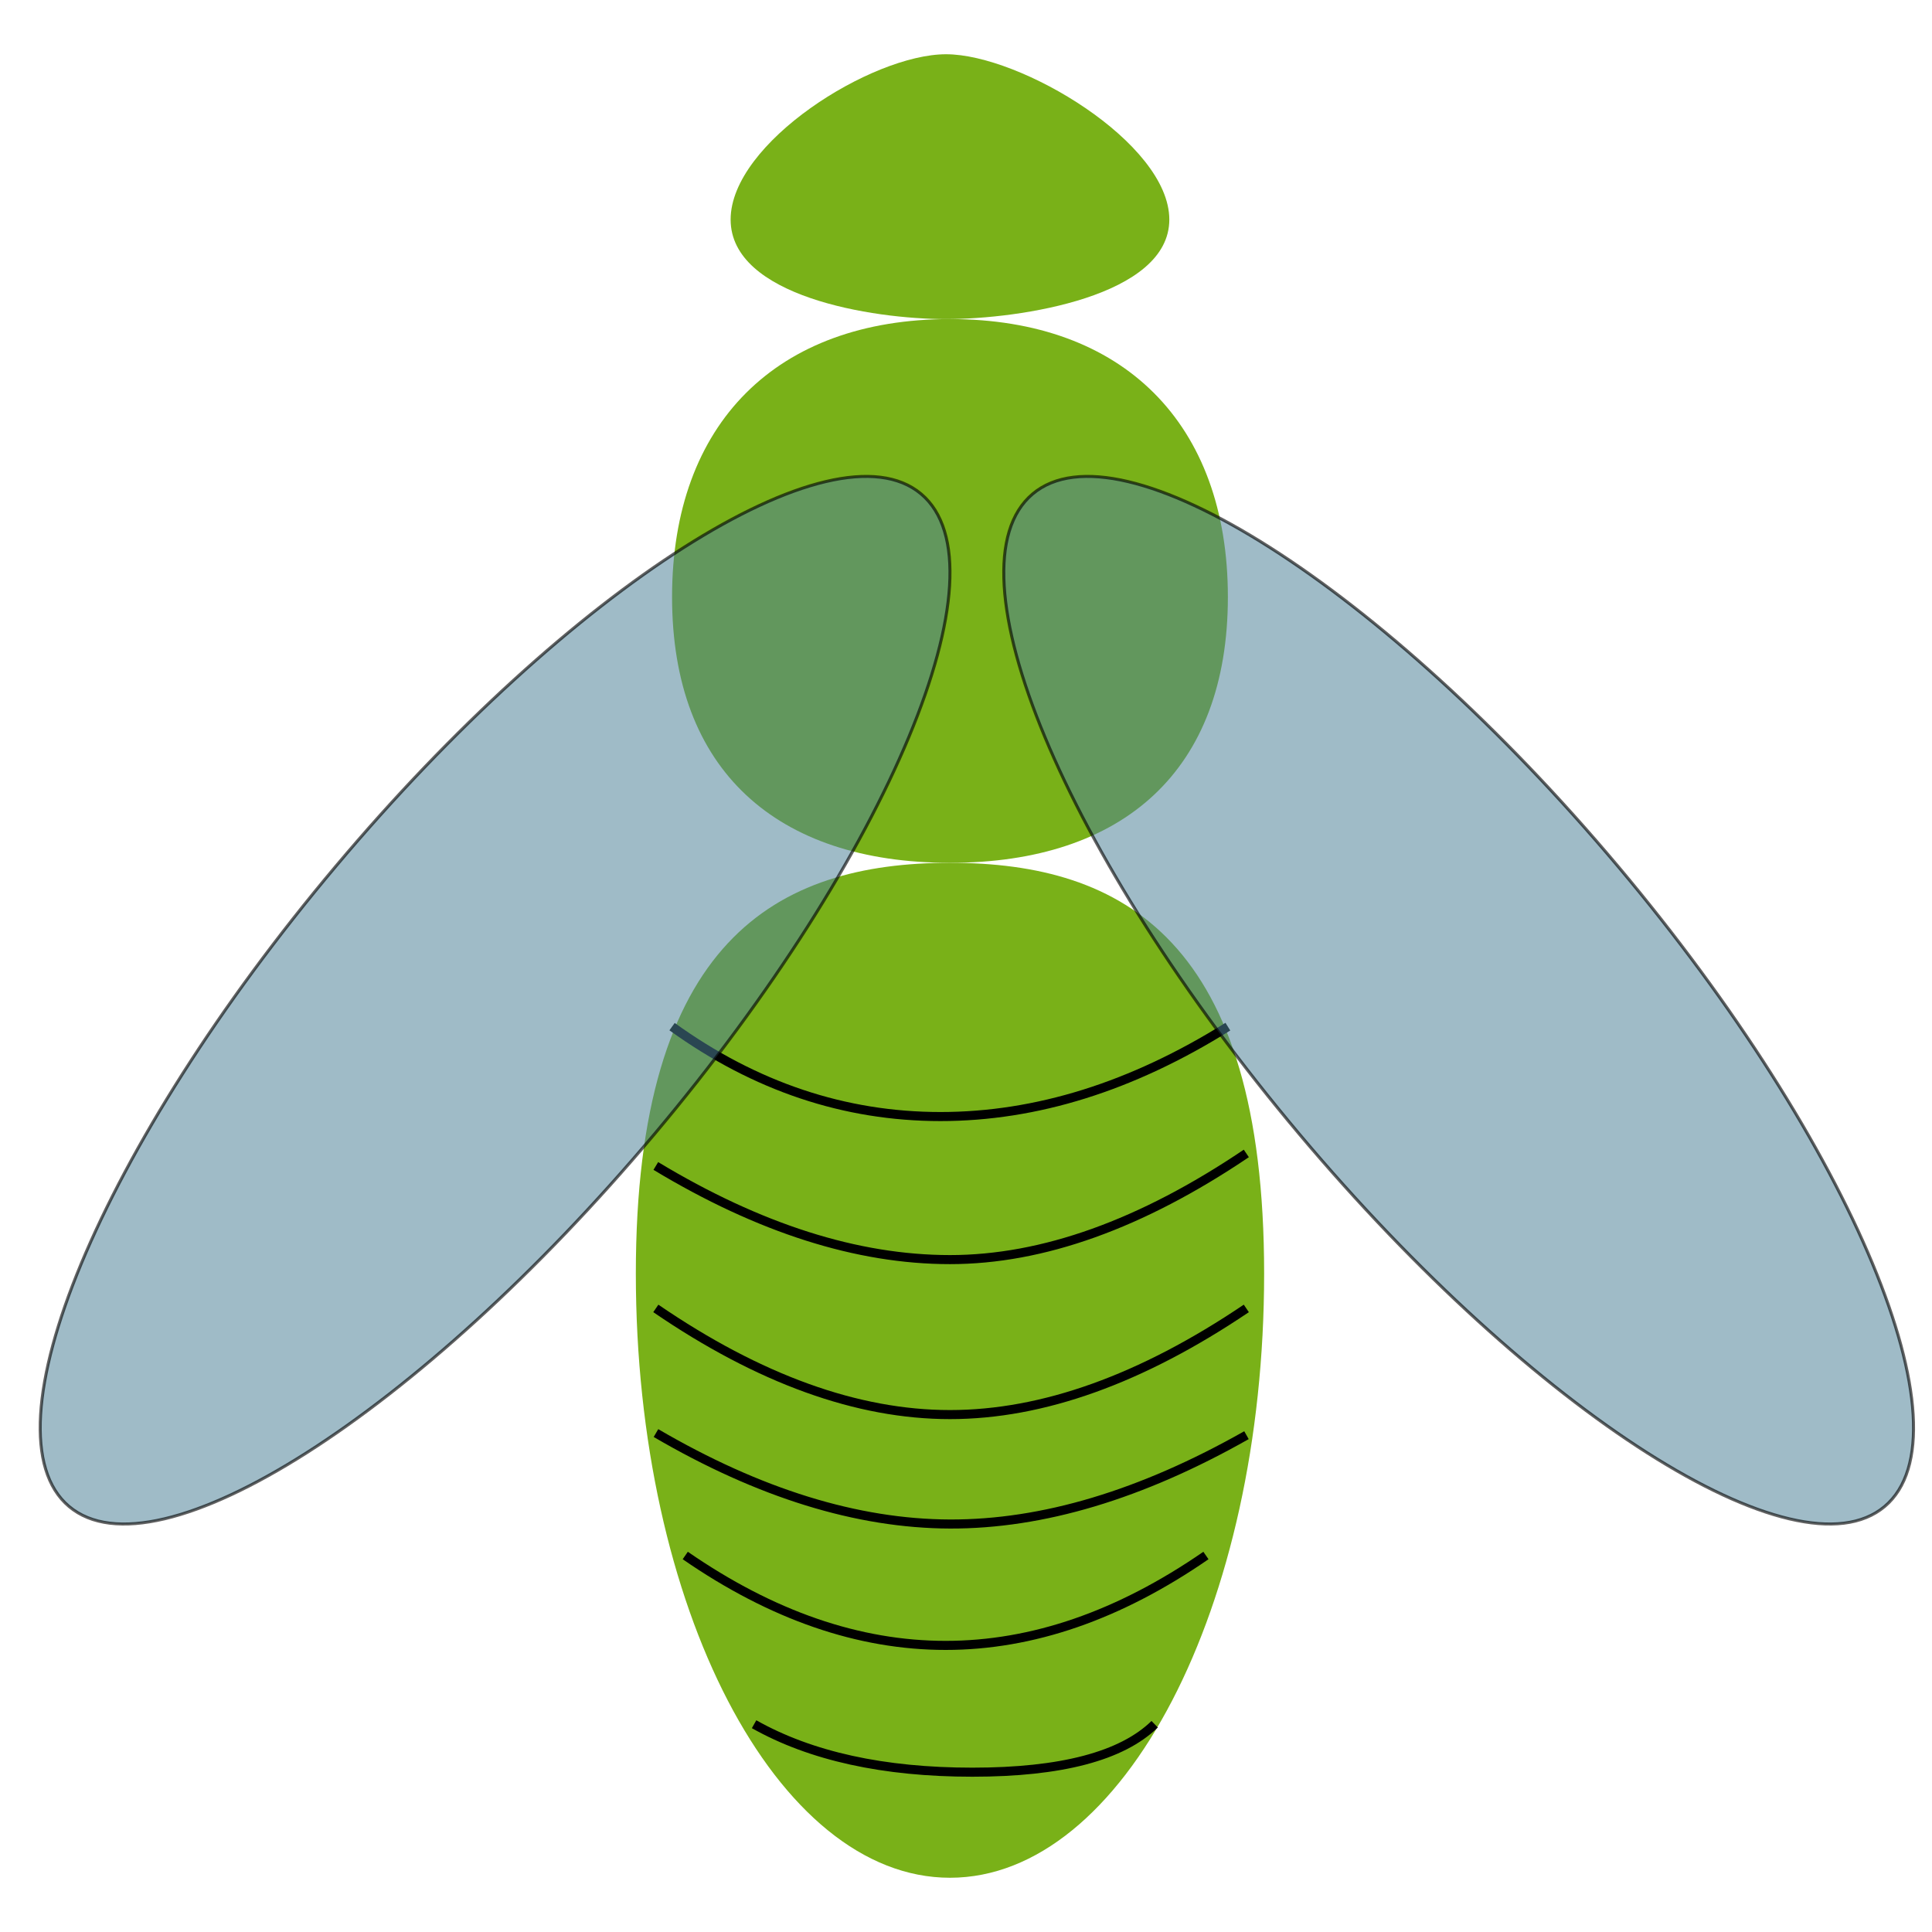 <?xml version="1.0" encoding="UTF-8" standalone="no"?>
<!DOCTYPE svg PUBLIC "-//W3C//DTD SVG 1.1//EN" "http://www.w3.org/Graphics/SVG/1.1/DTD/svg11.dtd">
<svg version="1.1" xmlns="http://www.w3.org/2000/svg" xmlns:xlink="http://www.w3.org/1999/xlink" preserveAspectRatio="xMidYMid meet" viewBox="0 0 640 640" width="640" height="640"><defs><path d="M418.76 421.9C418.76 532.36 372.13 622.03 314.69 622.03C257.26 622.03 210.63 532.36 210.63 421.9C210.63 311.45 257.26 285.82 314.69 285.82C372.13 285.82 418.76 311.45 418.76 421.9Z" id="a2y2XhzH1"></path><path d="M387.35 72.73C387.35 98.14 338.01 105.7 313.39 105.7C288.77 105.7 242.03 98.14 242.03 72.73C242.03 47.32 288.77 17.97 313.39 17.97C338.01 17.97 387.35 47.32 387.35 72.73Z" id="d1GZRsfQ04"></path><path d="M406.75 197.76C406.75 255.2 372.13 285.82 314.69 285.82C257.26 285.82 222.63 255.2 222.63 197.76C222.63 140.32 257.26 105.7 314.69 105.7C372.13 105.7 406.75 140.32 406.75 197.76Z" id="a36b7aCobq"></path><path d="M406.75 340.09C375.01 359.94 343.28 369.87 311.54 369.87C279.8 369.87 250.16 359.94 222.63 340.09" id="c23spju0sf"></path><path d="M412.86 382.09C378.1 405.54 345.38 417.26 314.69 417.26C284.01 417.26 251.53 406.92 217.25 386.24" id="duXMHBQJ7"></path><path d="M412.86 433.43C378.1 456.88 345.38 468.6 314.69 468.6C284.01 468.6 251.53 456.88 217.25 433.43" id="b4sQxGw4ax"></path><path d="M412.91 475.42C378.08 495.15 345.33 504.96 314.64 504.85C283.95 504.74 251.51 494.7 217.3 474.72" id="g6hW76J7e"></path><path d="M399.48 515.28C370.73 535.13 341.99 545.06 313.24 545.06C284.49 545.06 255.74 535.13 227 515.28" id="d6wtCsCRL"></path><path d="M382.5 571.17C371.63 581.76 351.5 587.06 322.1 587.06C292.71 587.06 268.6 581.76 249.8 571.17" id="gateHZ83p"></path><path d="M22.88 499.04C52 523.54 138.87 468.28 216.76 375.72C294.65 283.16 334.24 188.12 305.13 163.62C276.02 139.12 189.14 194.38 111.26 286.94C33.37 379.51 -6.23 474.55 22.88 499.04Z" id="a8jQuRqqa"></path><path d="M624.32 499.04C595.21 523.54 508.34 468.28 430.45 375.72C352.56 283.16 312.96 188.12 342.08 163.62C371.19 139.12 458.06 194.38 535.95 286.94C613.84 379.51 653.44 474.55 624.32 499.04Z" id="jiXui2HzJ"></path></defs><g><g><g><use xlink:href="#a2y2XhzH1" opacity="1" fill="#79b118" fill-opacity="1"></use></g><g><use xlink:href="#d1GZRsfQ04" opacity="1" fill="#79b118" fill-opacity="1"></use></g><g><use xlink:href="#a36b7aCobq" opacity="1" fill="#79b118" fill-opacity="1"></use></g><g><g><use xlink:href="#c23spju0sf" opacity="1" fill-opacity="0" stroke="#000000" stroke-width="3" stroke-opacity="1"></use></g></g><g><g><use xlink:href="#duXMHBQJ7" opacity="1" fill-opacity="0" stroke="#000000" stroke-width="3" stroke-opacity="1"></use></g></g><g><g><use xlink:href="#b4sQxGw4ax" opacity="1" fill-opacity="0" stroke="#000000" stroke-width="3" stroke-opacity="1"></use></g></g><g><g><use xlink:href="#g6hW76J7e" opacity="1" fill-opacity="0" stroke="#000000" stroke-width="3" stroke-opacity="1"></use></g></g><g><g><use xlink:href="#d6wtCsCRL" opacity="1" fill-opacity="0" stroke="#000000" stroke-width="3" stroke-opacity="1"></use></g></g><g><g><use xlink:href="#gateHZ83p" opacity="1" fill-opacity="0" stroke="#000000" stroke-width="3" stroke-opacity="1"></use></g></g><g><use xlink:href="#a8jQuRqqa" opacity="1" fill="#4e8299" fill-opacity="0.54"></use><g><use xlink:href="#a8jQuRqqa" opacity="1" fill-opacity="0" stroke="#000000" stroke-width="1" stroke-opacity="0.62"></use></g></g><g><use xlink:href="#jiXui2HzJ" opacity="1" fill="#4e8299" fill-opacity="0.54"></use><g><use xlink:href="#jiXui2HzJ" opacity="1" fill-opacity="0" stroke="#000000" stroke-width="1" stroke-opacity="0.62"></use></g></g></g></g></svg>